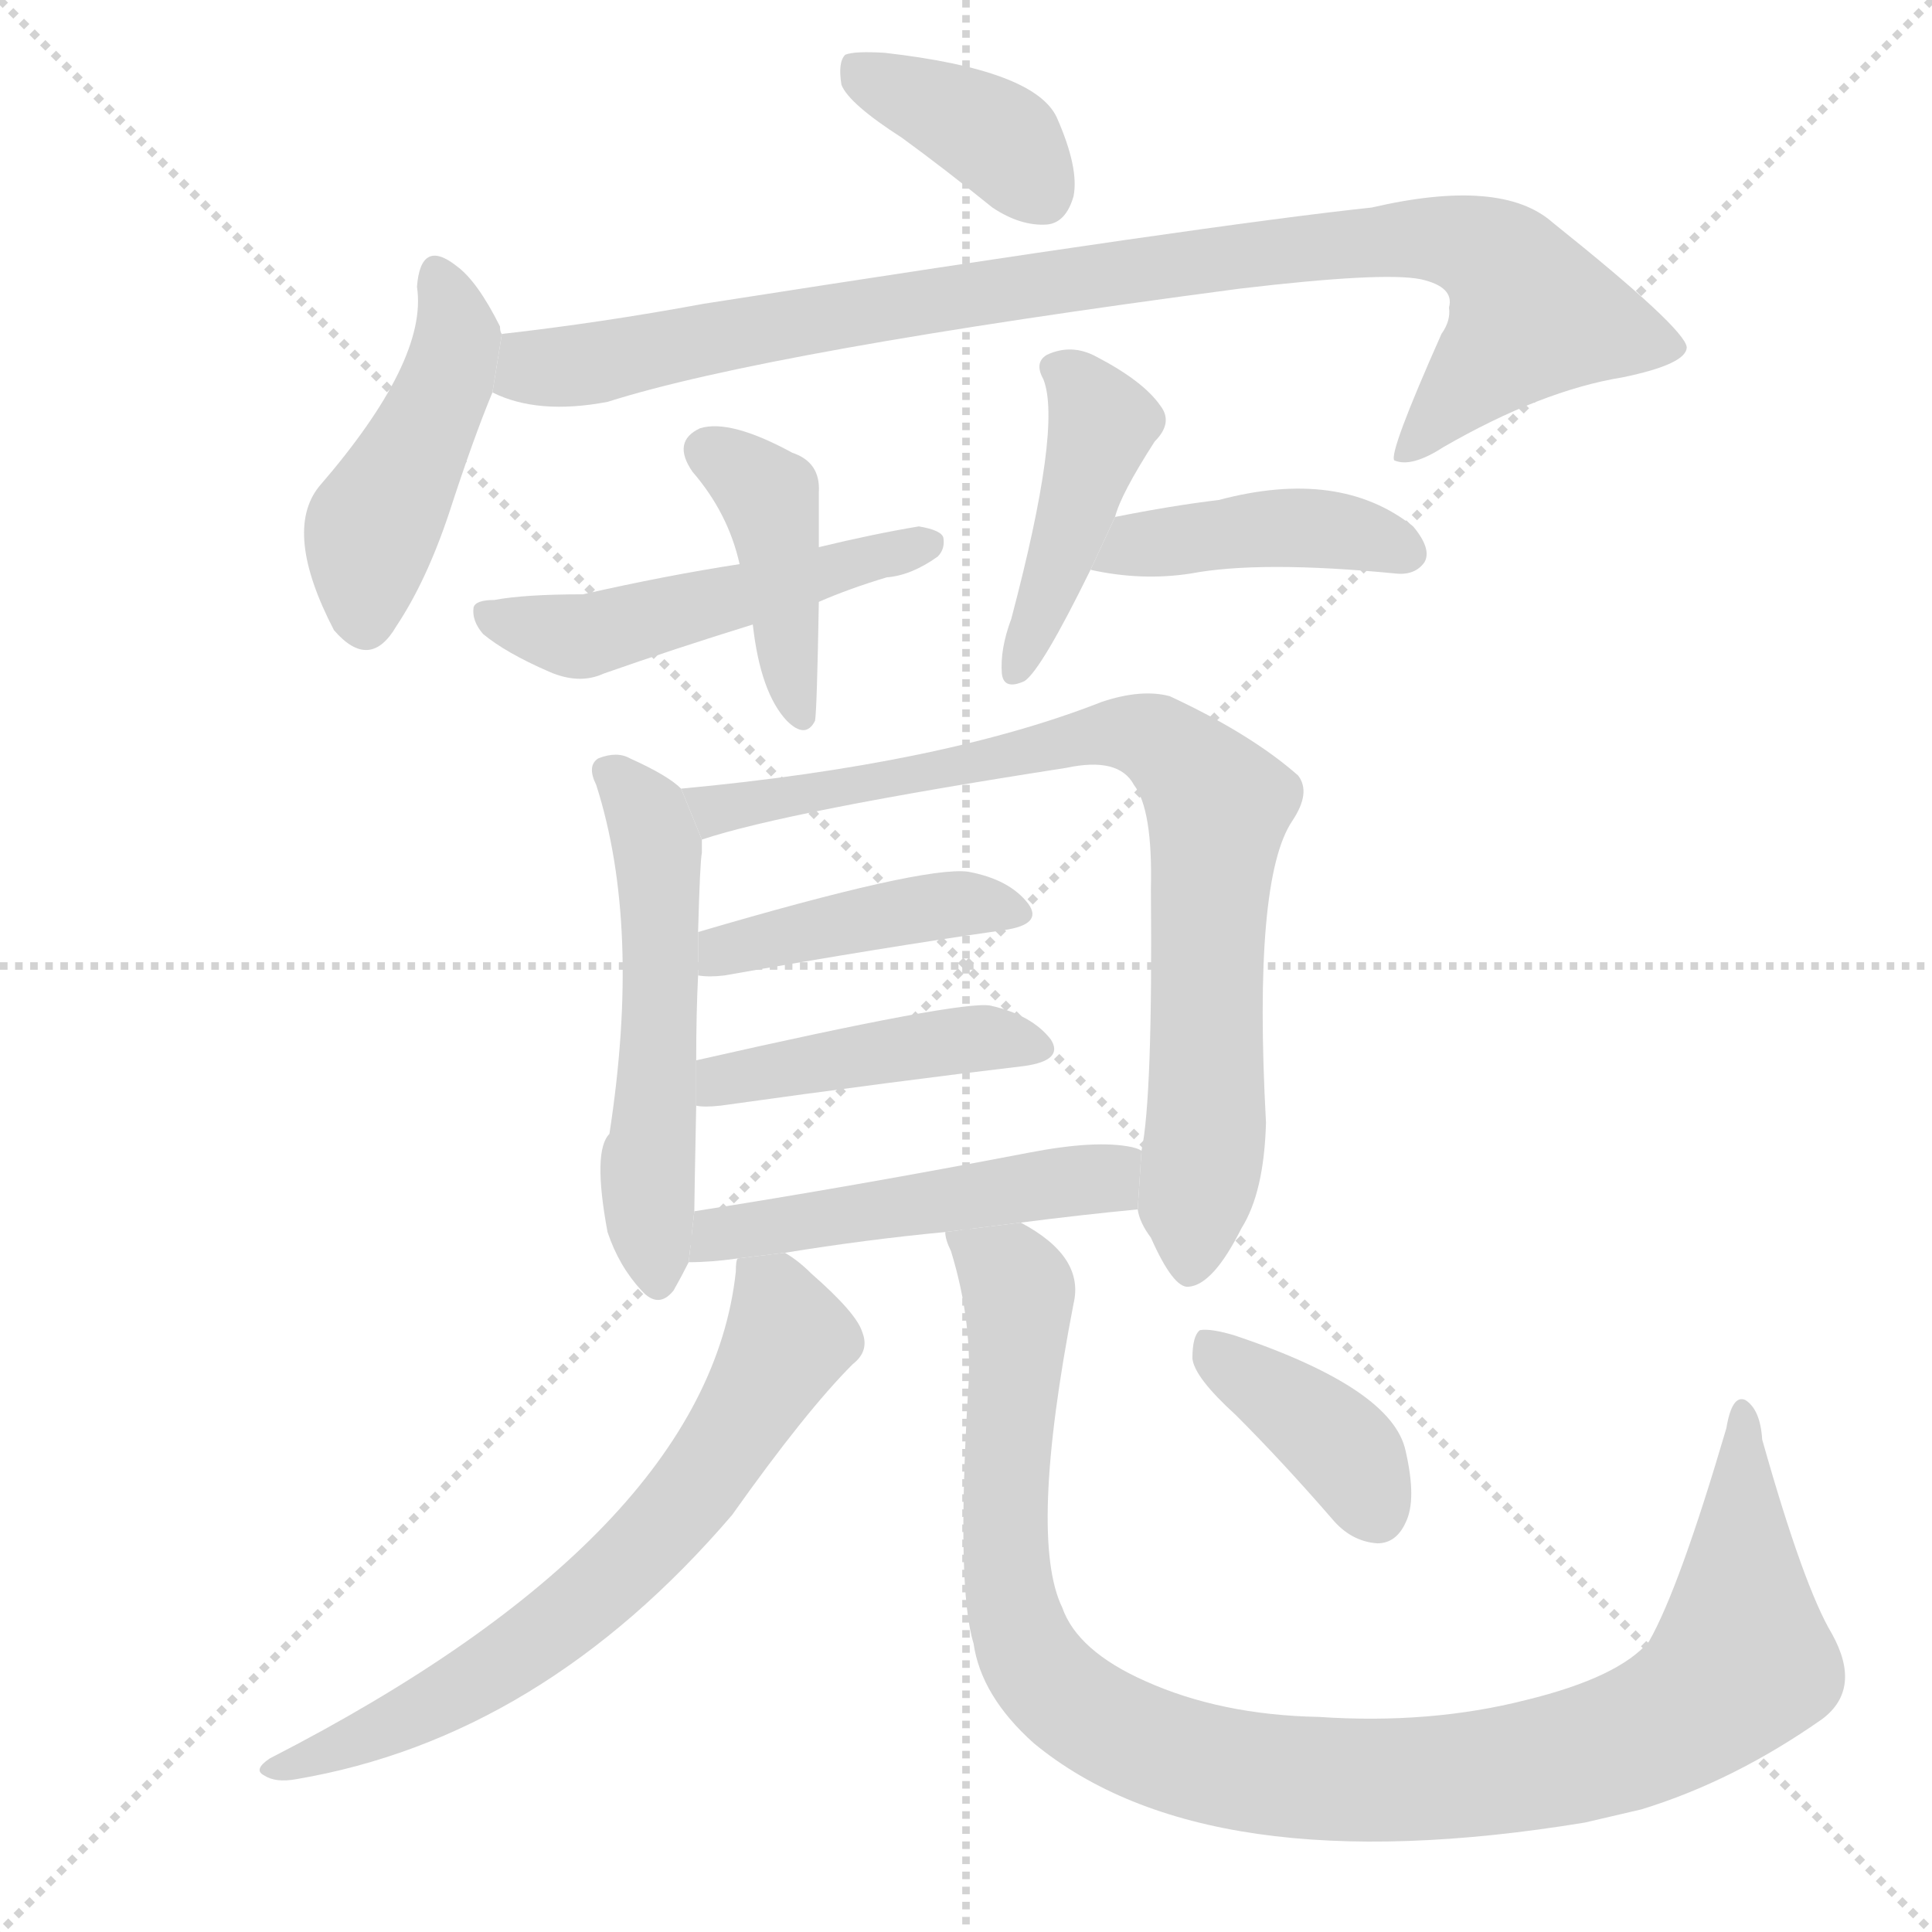 <svg version="1.1" viewBox="0 0 1024 1024" xmlns="http://www.w3.org/2000/svg">
  <g stroke="lightgray" stroke-dasharray="1,1" stroke-width="1" transform="scale(4, 4)">
    <line x1="0" y1="0" x2="256" y2="256"></line>
    <line x1="256" y1="0" x2="0" y2="256"></line>
    <line x1="128" y1="0" x2="128" y2="256"></line>
    <line x1="0" y1="128" x2="256" y2="128"></line>
  </g>
  <g transform="scale(1, -1) translate(0, -900)">
    <style type="text/css">
      
        @keyframes keyframes0 {
          from {
            stroke: blue;
            stroke-dashoffset: 378;
            stroke-width: 128;
          }
          55% {
            animation-timing-function: step-end;
            stroke: blue;
            stroke-dashoffset: 0;
            stroke-width: 128;
          }
          to {
            stroke: black;
            stroke-width: 1024;
          }
        }
        #make-me-a-hanzi-animation-0 {
          animation: keyframes0 0.558s both;
          animation-delay: 0s;
          animation-timing-function: linear;
        }
      
        @keyframes keyframes1 {
          from {
            stroke: blue;
            stroke-dashoffset: 448;
            stroke-width: 128;
          }
          59% {
            animation-timing-function: step-end;
            stroke: blue;
            stroke-dashoffset: 0;
            stroke-width: 128;
          }
          to {
            stroke: black;
            stroke-width: 1024;
          }
        }
        #make-me-a-hanzi-animation-1 {
          animation: keyframes1 0.615s both;
          animation-delay: 0.558s;
          animation-timing-function: linear;
        }
      
        @keyframes keyframes2 {
          from {
            stroke: blue;
            stroke-dashoffset: 923;
            stroke-width: 128;
          }
          75% {
            animation-timing-function: step-end;
            stroke: blue;
            stroke-dashoffset: 0;
            stroke-width: 128;
          }
          to {
            stroke: black;
            stroke-width: 1024;
          }
        }
        #make-me-a-hanzi-animation-2 {
          animation: keyframes2 1.001s both;
          animation-delay: 1.172s;
          animation-timing-function: linear;
        }
      
        @keyframes keyframes3 {
          from {
            stroke: blue;
            stroke-dashoffset: 412;
            stroke-width: 128;
          }
          57% {
            animation-timing-function: step-end;
            stroke: blue;
            stroke-dashoffset: 0;
            stroke-width: 128;
          }
          to {
            stroke: black;
            stroke-width: 1024;
          }
        }
        #make-me-a-hanzi-animation-3 {
          animation: keyframes3 0.585s both;
          animation-delay: 2.173s;
          animation-timing-function: linear;
        }
      
        @keyframes keyframes4 {
          from {
            stroke: blue;
            stroke-dashoffset: 495;
            stroke-width: 128;
          }
          62% {
            animation-timing-function: step-end;
            stroke: blue;
            stroke-dashoffset: 0;
            stroke-width: 128;
          }
          to {
            stroke: black;
            stroke-width: 1024;
          }
        }
        #make-me-a-hanzi-animation-4 {
          animation: keyframes4 0.653s both;
          animation-delay: 2.759s;
          animation-timing-function: linear;
        }
      
        @keyframes keyframes5 {
          from {
            stroke: blue;
            stroke-dashoffset: 429;
            stroke-width: 128;
          }
          58% {
            animation-timing-function: step-end;
            stroke: blue;
            stroke-dashoffset: 0;
            stroke-width: 128;
          }
          to {
            stroke: black;
            stroke-width: 1024;
          }
        }
        #make-me-a-hanzi-animation-5 {
          animation: keyframes5 0.599s both;
          animation-delay: 3.411s;
          animation-timing-function: linear;
        }
      
        @keyframes keyframes6 {
          from {
            stroke: blue;
            stroke-dashoffset: 420;
            stroke-width: 128;
          }
          58% {
            animation-timing-function: step-end;
            stroke: blue;
            stroke-dashoffset: 0;
            stroke-width: 128;
          }
          to {
            stroke: black;
            stroke-width: 1024;
          }
        }
        #make-me-a-hanzi-animation-6 {
          animation: keyframes6 0.592s both;
          animation-delay: 4.011s;
          animation-timing-function: linear;
        }
      
        @keyframes keyframes7 {
          from {
            stroke: blue;
            stroke-dashoffset: 535;
            stroke-width: 128;
          }
          64% {
            animation-timing-function: step-end;
            stroke: blue;
            stroke-dashoffset: 0;
            stroke-width: 128;
          }
          to {
            stroke: black;
            stroke-width: 1024;
          }
        }
        #make-me-a-hanzi-animation-7 {
          animation: keyframes7 0.685s both;
          animation-delay: 4.602s;
          animation-timing-function: linear;
        }
      
        @keyframes keyframes8 {
          from {
            stroke: blue;
            stroke-dashoffset: 798;
            stroke-width: 128;
          }
          72% {
            animation-timing-function: step-end;
            stroke: blue;
            stroke-dashoffset: 0;
            stroke-width: 128;
          }
          to {
            stroke: black;
            stroke-width: 1024;
          }
        }
        #make-me-a-hanzi-animation-8 {
          animation: keyframes8 0.899s both;
          animation-delay: 5.288s;
          animation-timing-function: linear;
        }
      
        @keyframes keyframes9 {
          from {
            stroke: blue;
            stroke-dashoffset: 423;
            stroke-width: 128;
          }
          58% {
            animation-timing-function: step-end;
            stroke: blue;
            stroke-dashoffset: 0;
            stroke-width: 128;
          }
          to {
            stroke: black;
            stroke-width: 1024;
          }
        }
        #make-me-a-hanzi-animation-9 {
          animation: keyframes9 0.594s both;
          animation-delay: 6.187s;
          animation-timing-function: linear;
        }
      
        @keyframes keyframes10 {
          from {
            stroke: blue;
            stroke-dashoffset: 435;
            stroke-width: 128;
          }
          59% {
            animation-timing-function: step-end;
            stroke: blue;
            stroke-dashoffset: 0;
            stroke-width: 128;
          }
          to {
            stroke: black;
            stroke-width: 1024;
          }
        }
        #make-me-a-hanzi-animation-10 {
          animation: keyframes10 0.604s both;
          animation-delay: 6.781s;
          animation-timing-function: linear;
        }
      
        @keyframes keyframes11 {
          from {
            stroke: blue;
            stroke-dashoffset: 491;
            stroke-width: 128;
          }
          62% {
            animation-timing-function: step-end;
            stroke: blue;
            stroke-dashoffset: 0;
            stroke-width: 128;
          }
          to {
            stroke: black;
            stroke-width: 1024;
          }
        }
        #make-me-a-hanzi-animation-11 {
          animation: keyframes11 0.65s both;
          animation-delay: 7.385s;
          animation-timing-function: linear;
        }
      
        @keyframes keyframes12 {
          from {
            stroke: blue;
            stroke-dashoffset: 664;
            stroke-width: 128;
          }
          68% {
            animation-timing-function: step-end;
            stroke: blue;
            stroke-dashoffset: 0;
            stroke-width: 128;
          }
          to {
            stroke: black;
            stroke-width: 1024;
          }
        }
        #make-me-a-hanzi-animation-12 {
          animation: keyframes12 0.79s both;
          animation-delay: 8.035s;
          animation-timing-function: linear;
        }
      
        @keyframes keyframes13 {
          from {
            stroke: blue;
            stroke-dashoffset: 1038;
            stroke-width: 128;
          }
          77% {
            animation-timing-function: step-end;
            stroke: blue;
            stroke-dashoffset: 0;
            stroke-width: 128;
          }
          to {
            stroke: black;
            stroke-width: 1024;
          }
        }
        #make-me-a-hanzi-animation-13 {
          animation: keyframes13 1.095s both;
          animation-delay: 8.825s;
          animation-timing-function: linear;
        }
      
        @keyframes keyframes14 {
          from {
            stroke: blue;
            stroke-dashoffset: 385;
            stroke-width: 128;
          }
          56% {
            animation-timing-function: step-end;
            stroke: blue;
            stroke-dashoffset: 0;
            stroke-width: 128;
          }
          to {
            stroke: black;
            stroke-width: 1024;
          }
        }
        #make-me-a-hanzi-animation-14 {
          animation: keyframes14 0.563s both;
          animation-delay: 9.92s;
          animation-timing-function: linear;
        }
      
    </style>
    
      <path d="M 478 827 Q 500 811 526 790 Q 541 780 555 781 Q 565 782 569 796 Q 572 811 560 838 Q 548 863 469 872 Q 453 873 448 871 Q 444 867 446 855 Q 450 845 478 827 Z" fill="lightgray"></path>
    
      <path d="M 266 723 Q 265 724 265 727 Q 253 751 242 759 Q 223 774 221 748 Q 227 709 169 642 Q 150 618 177 566 Q 196 544 210 568 Q 226 592 238 628 Q 251 668 261 692 L 266 723 Z" fill="lightgray"></path>
    
      <path d="M 261 692 Q 285 680 322 687 Q 407 714 657 747 Q 733 756 753 752 Q 771 748 768 737 Q 769 730 764 723 Q 736 660 739 656 Q 748 652 765 663 Q 817 693 860 700 Q 894 707 894 716 Q 893 726 823 782 Q 796 806 727 790 Q 642 781 373 739 Q 319 729 266 723 L 261 692 Z" fill="lightgray"></path>
    
      <path d="M 434 610 Q 434 626 434 639 Q 435 655 420 660 Q 387 678 371 673 Q 356 666 367 650 Q 386 628 392 601 L 399 569 Q 403 533 417 518 Q 427 508 432 518 Q 433 524 434 581 L 434 610 Z" fill="lightgray"></path>
    
      <path d="M 434 581 Q 450 588 470 594 Q 483 595 497 605 Q 501 609 500 615 Q 499 619 487 621 Q 463 617 434 610 L 392 601 Q 353 595 309 585 Q 278 585 262 582 Q 252 582 251 578 Q 250 571 256 564 Q 268 554 291 544 Q 307 537 320 543 Q 357 556 399 569 L 434 581 Z" fill="lightgray"></path>
    
      <path d="M 591 626 Q 594 638 612 666 Q 622 676 615 685 Q 606 698 581 711 Q 568 718 555 712 Q 548 708 553 699 Q 563 674 536 572 Q 530 556 531 543 Q 532 534 543 539 Q 552 545 578 598 L 591 626 Z" fill="lightgray"></path>
    
      <path d="M 578 598 Q 605 592 631 596 Q 668 603 740 596 Q 750 595 755 602 Q 759 609 749 621 Q 710 652 646 635 Q 621 632 591 626 L 578 598 Z" fill="lightgray"></path>
    
      <path d="M 361 482 Q 354 489 334 498 Q 327 502 317 498 Q 311 494 316 484 Q 340 409 323 299 Q 314 290 322 247 Q 328 229 340 216 Q 349 206 357 216 Q 361 223 365 231 L 368 258 Q 368 264 369 314 L 369 338 Q 369 363 370 383 L 370 406 Q 371 443 372 448 Q 372 452 372 455 L 361 482 Z" fill="lightgray"></path>
    
      <path d="M 603 259 Q 604 252 610 244 Q 622 217 630 218 Q 643 219 658 249 Q 670 268 671 305 Q 664 434 685 465 Q 695 480 688 489 Q 663 511 620 531 Q 605 535 584 528 Q 500 495 361 482 L 372 455 Q 417 470 565 493 Q 593 499 601 484 Q 611 471 610 429 Q 611 318 605 290 L 603 259 Z" fill="lightgray"></path>
    
      <path d="M 370 383 Q 376 382 384 383 Q 469 398 532 407 Q 553 410 545 421 Q 535 434 513 438 Q 489 441 370 406 L 370 383 Z" fill="lightgray"></path>
    
      <path d="M 369 314 Q 373 313 382 314 Q 475 327 543 335 Q 564 338 557 349 Q 547 362 525 367 Q 510 370 369 338 L 369 314 Z" fill="lightgray"></path>
    
      <path d="M 541 252 Q 572 256 603 259 L 605 290 Q 604 291 600 292 Q 581 296 545 289 Q 451 271 368 258 L 365 231 Q 377 231 391 233 L 416 236 Q 459 243 501 247 L 541 252 Z" fill="lightgray"></path>
    
      <path d="M 391 233 Q 390 232 390 226 Q 375 87 143 -32 Q 134 -38 140 -41 Q 146 -45 157 -43 Q 287 -21 388 97 Q 427 152 452 177 Q 461 184 457 194 Q 454 204 430 225 Q 423 232 416 236 L 391 233 Z" fill="lightgray"></path>
    
      <path d="M 501 247 Q 501 243 504 237 Q 516 198 513 161 Q 507 58 516 29 Q 520 1 548 -24 Q 639 -99 840 -66 Q 853 -63 870 -59 Q 919 -44 966 -11 Q 987 5 971 34 Q 956 59 934 137 Q 933 153 925 158 Q 918 161 915 143 Q 890 58 874 30 Q 858 11 809 -1 Q 758 -14 699 -10 Q 647 -9 607 9 Q 571 25 563 48 Q 545 85 569 209 Q 575 234 541 252 L 501 247 Z" fill="lightgray"></path>
    
      <path d="M 655 150 Q 680 125 706 95 Q 716 83 730 82 Q 740 82 745 93 Q 751 105 745 131 Q 738 164 655 192 Q 642 196 636 195 Q 632 192 632 180 Q 633 170 655 150 Z" fill="lightgray"></path>
    
    
      <clipPath id="make-me-a-hanzi-clip-0">
        <path d="M 478 827 Q 500 811 526 790 Q 541 780 555 781 Q 565 782 569 796 Q 572 811 560 838 Q 548 863 469 872 Q 453 873 448 871 Q 444 867 446 855 Q 450 845 478 827 Z"></path>
      </clipPath>
      <path clip-path="url(#make-me-a-hanzi-clip-0)" d="M 453 865 L 533 824 L 552 798" fill="none" id="make-me-a-hanzi-animation-0" stroke-dasharray="250 500" stroke-linecap="round"></path>
    
      <clipPath id="make-me-a-hanzi-clip-1">
        <path d="M 266 723 Q 265 724 265 727 Q 253 751 242 759 Q 223 774 221 748 Q 227 709 169 642 Q 150 618 177 566 Q 196 544 210 568 Q 226 592 238 628 Q 251 668 261 692 L 266 723 Z"></path>
      </clipPath>
      <path clip-path="url(#make-me-a-hanzi-clip-1)" d="M 232 753 L 243 719 L 197 619 L 194 573" fill="none" id="make-me-a-hanzi-animation-1" stroke-dasharray="320 640" stroke-linecap="round"></path>
    
      <clipPath id="make-me-a-hanzi-clip-2">
        <path d="M 261 692 Q 285 680 322 687 Q 407 714 657 747 Q 733 756 753 752 Q 771 748 768 737 Q 769 730 764 723 Q 736 660 739 656 Q 748 652 765 663 Q 817 693 860 700 Q 894 707 894 716 Q 893 726 823 782 Q 796 806 727 790 Q 642 781 373 739 Q 319 729 266 723 L 261 692 Z"></path>
      </clipPath>
      <path clip-path="url(#make-me-a-hanzi-clip-2)" d="M 271 698 L 387 724 L 613 759 L 757 774 L 783 769 L 799 757 L 812 733 L 745 658" fill="none" id="make-me-a-hanzi-animation-2" stroke-dasharray="795 1590" stroke-linecap="round"></path>
    
      <clipPath id="make-me-a-hanzi-clip-3">
        <path d="M 434 610 Q 434 626 434 639 Q 435 655 420 660 Q 387 678 371 673 Q 356 666 367 650 Q 386 628 392 601 L 399 569 Q 403 533 417 518 Q 427 508 432 518 Q 433 524 434 581 L 434 610 Z"></path>
      </clipPath>
      <path clip-path="url(#make-me-a-hanzi-clip-3)" d="M 375 660 L 408 637 L 425 522" fill="none" id="make-me-a-hanzi-animation-3" stroke-dasharray="284 568" stroke-linecap="round"></path>
    
      <clipPath id="make-me-a-hanzi-clip-4">
        <path d="M 434 581 Q 450 588 470 594 Q 483 595 497 605 Q 501 609 500 615 Q 499 619 487 621 Q 463 617 434 610 L 392 601 Q 353 595 309 585 Q 278 585 262 582 Q 252 582 251 578 Q 250 571 256 564 Q 268 554 291 544 Q 307 537 320 543 Q 357 556 399 569 L 434 581 Z"></path>
      </clipPath>
      <path clip-path="url(#make-me-a-hanzi-clip-4)" d="M 259 573 L 309 563 L 491 612" fill="none" id="make-me-a-hanzi-animation-4" stroke-dasharray="367 734" stroke-linecap="round"></path>
    
      <clipPath id="make-me-a-hanzi-clip-5">
        <path d="M 591 626 Q 594 638 612 666 Q 622 676 615 685 Q 606 698 581 711 Q 568 718 555 712 Q 548 708 553 699 Q 563 674 536 572 Q 530 556 531 543 Q 532 534 543 539 Q 552 545 578 598 L 591 626 Z"></path>
      </clipPath>
      <path clip-path="url(#make-me-a-hanzi-clip-5)" d="M 563 704 L 585 676 L 539 547" fill="none" id="make-me-a-hanzi-animation-5" stroke-dasharray="301 602" stroke-linecap="round"></path>
    
      <clipPath id="make-me-a-hanzi-clip-6">
        <path d="M 578 598 Q 605 592 631 596 Q 668 603 740 596 Q 750 595 755 602 Q 759 609 749 621 Q 710 652 646 635 Q 621 632 591 626 L 578 598 Z"></path>
      </clipPath>
      <path clip-path="url(#make-me-a-hanzi-clip-6)" d="M 586 603 L 602 612 L 688 621 L 746 607" fill="none" id="make-me-a-hanzi-animation-6" stroke-dasharray="292 584" stroke-linecap="round"></path>
    
      <clipPath id="make-me-a-hanzi-clip-7">
        <path d="M 361 482 Q 354 489 334 498 Q 327 502 317 498 Q 311 494 316 484 Q 340 409 323 299 Q 314 290 322 247 Q 328 229 340 216 Q 349 206 357 216 Q 361 223 365 231 L 368 258 Q 368 264 369 314 L 369 338 Q 369 363 370 383 L 370 406 Q 371 443 372 448 Q 372 452 372 455 L 361 482 Z"></path>
      </clipPath>
      <path clip-path="url(#make-me-a-hanzi-clip-7)" d="M 323 491 L 344 467 L 349 447 L 343 260 L 349 221" fill="none" id="make-me-a-hanzi-animation-7" stroke-dasharray="407 814" stroke-linecap="round"></path>
    
      <clipPath id="make-me-a-hanzi-clip-8">
        <path d="M 603 259 Q 604 252 610 244 Q 622 217 630 218 Q 643 219 658 249 Q 670 268 671 305 Q 664 434 685 465 Q 695 480 688 489 Q 663 511 620 531 Q 605 535 584 528 Q 500 495 361 482 L 372 455 Q 417 470 565 493 Q 593 499 601 484 Q 611 471 610 429 Q 611 318 605 290 L 603 259 Z"></path>
      </clipPath>
      <path clip-path="url(#make-me-a-hanzi-clip-8)" d="M 371 478 L 381 471 L 401 474 L 595 512 L 617 505 L 630 493 L 646 473 L 631 228" fill="none" id="make-me-a-hanzi-animation-8" stroke-dasharray="670 1340" stroke-linecap="round"></path>
    
      <clipPath id="make-me-a-hanzi-clip-9">
        <path d="M 370 383 Q 376 382 384 383 Q 469 398 532 407 Q 553 410 545 421 Q 535 434 513 438 Q 489 441 370 406 L 370 383 Z"></path>
      </clipPath>
      <path clip-path="url(#make-me-a-hanzi-clip-9)" d="M 377 389 L 385 399 L 475 417 L 516 421 L 537 416" fill="none" id="make-me-a-hanzi-animation-9" stroke-dasharray="295 590" stroke-linecap="round"></path>
    
      <clipPath id="make-me-a-hanzi-clip-10">
        <path d="M 369 314 Q 373 313 382 314 Q 475 327 543 335 Q 564 338 557 349 Q 547 362 525 367 Q 510 370 369 338 L 369 314 Z"></path>
      </clipPath>
      <path clip-path="url(#make-me-a-hanzi-clip-10)" d="M 376 320 L 385 331 L 411 335 L 519 350 L 548 345" fill="none" id="make-me-a-hanzi-animation-10" stroke-dasharray="307 614" stroke-linecap="round"></path>
    
      <clipPath id="make-me-a-hanzi-clip-11">
        <path d="M 541 252 Q 572 256 603 259 L 605 290 Q 604 291 600 292 Q 581 296 545 289 Q 451 271 368 258 L 365 231 Q 377 231 391 233 L 416 236 Q 459 243 501 247 L 541 252 Z"></path>
      </clipPath>
      <path clip-path="url(#make-me-a-hanzi-clip-11)" d="M 371 237 L 381 246 L 578 274 L 599 283" fill="none" id="make-me-a-hanzi-animation-11" stroke-dasharray="363 726" stroke-linecap="round"></path>
    
      <clipPath id="make-me-a-hanzi-clip-12">
        <path d="M 391 233 Q 390 232 390 226 Q 375 87 143 -32 Q 134 -38 140 -41 Q 146 -45 157 -43 Q 287 -21 388 97 Q 427 152 452 177 Q 461 184 457 194 Q 454 204 430 225 Q 423 232 416 236 L 391 233 Z"></path>
      </clipPath>
      <path clip-path="url(#make-me-a-hanzi-clip-12)" d="M 398 228 L 411 211 L 416 187 L 354 92 L 307 47 L 257 12 L 205 -16 L 145 -38" fill="none" id="make-me-a-hanzi-animation-12" stroke-dasharray="536 1072" stroke-linecap="round"></path>
    
      <clipPath id="make-me-a-hanzi-clip-13">
        <path d="M 501 247 Q 501 243 504 237 Q 516 198 513 161 Q 507 58 516 29 Q 520 1 548 -24 Q 639 -99 840 -66 Q 853 -63 870 -59 Q 919 -44 966 -11 Q 987 5 971 34 Q 956 59 934 137 Q 933 153 925 158 Q 918 161 915 143 Q 890 58 874 30 Q 858 11 809 -1 Q 758 -14 699 -10 Q 647 -9 607 9 Q 571 25 563 48 Q 545 85 569 209 Q 575 234 541 252 L 501 247 Z"></path>
      </clipPath>
      <path clip-path="url(#make-me-a-hanzi-clip-13)" d="M 508 244 L 540 216 L 533 77 L 547 20 L 579 -11 L 657 -39 L 716 -44 L 786 -40 L 854 -26 L 900 -3 L 921 16 L 924 29 L 924 151" fill="none" id="make-me-a-hanzi-animation-13" stroke-dasharray="910 1820" stroke-linecap="round"></path>
    
      <clipPath id="make-me-a-hanzi-clip-14">
        <path d="M 655 150 Q 680 125 706 95 Q 716 83 730 82 Q 740 82 745 93 Q 751 105 745 131 Q 738 164 655 192 Q 642 196 636 195 Q 632 192 632 180 Q 633 170 655 150 Z"></path>
      </clipPath>
      <path clip-path="url(#make-me-a-hanzi-clip-14)" d="M 640 186 L 703 140 L 717 126 L 730 98" fill="none" id="make-me-a-hanzi-animation-14" stroke-dasharray="257 514" stroke-linecap="round"></path>
    
  </g>
</svg>